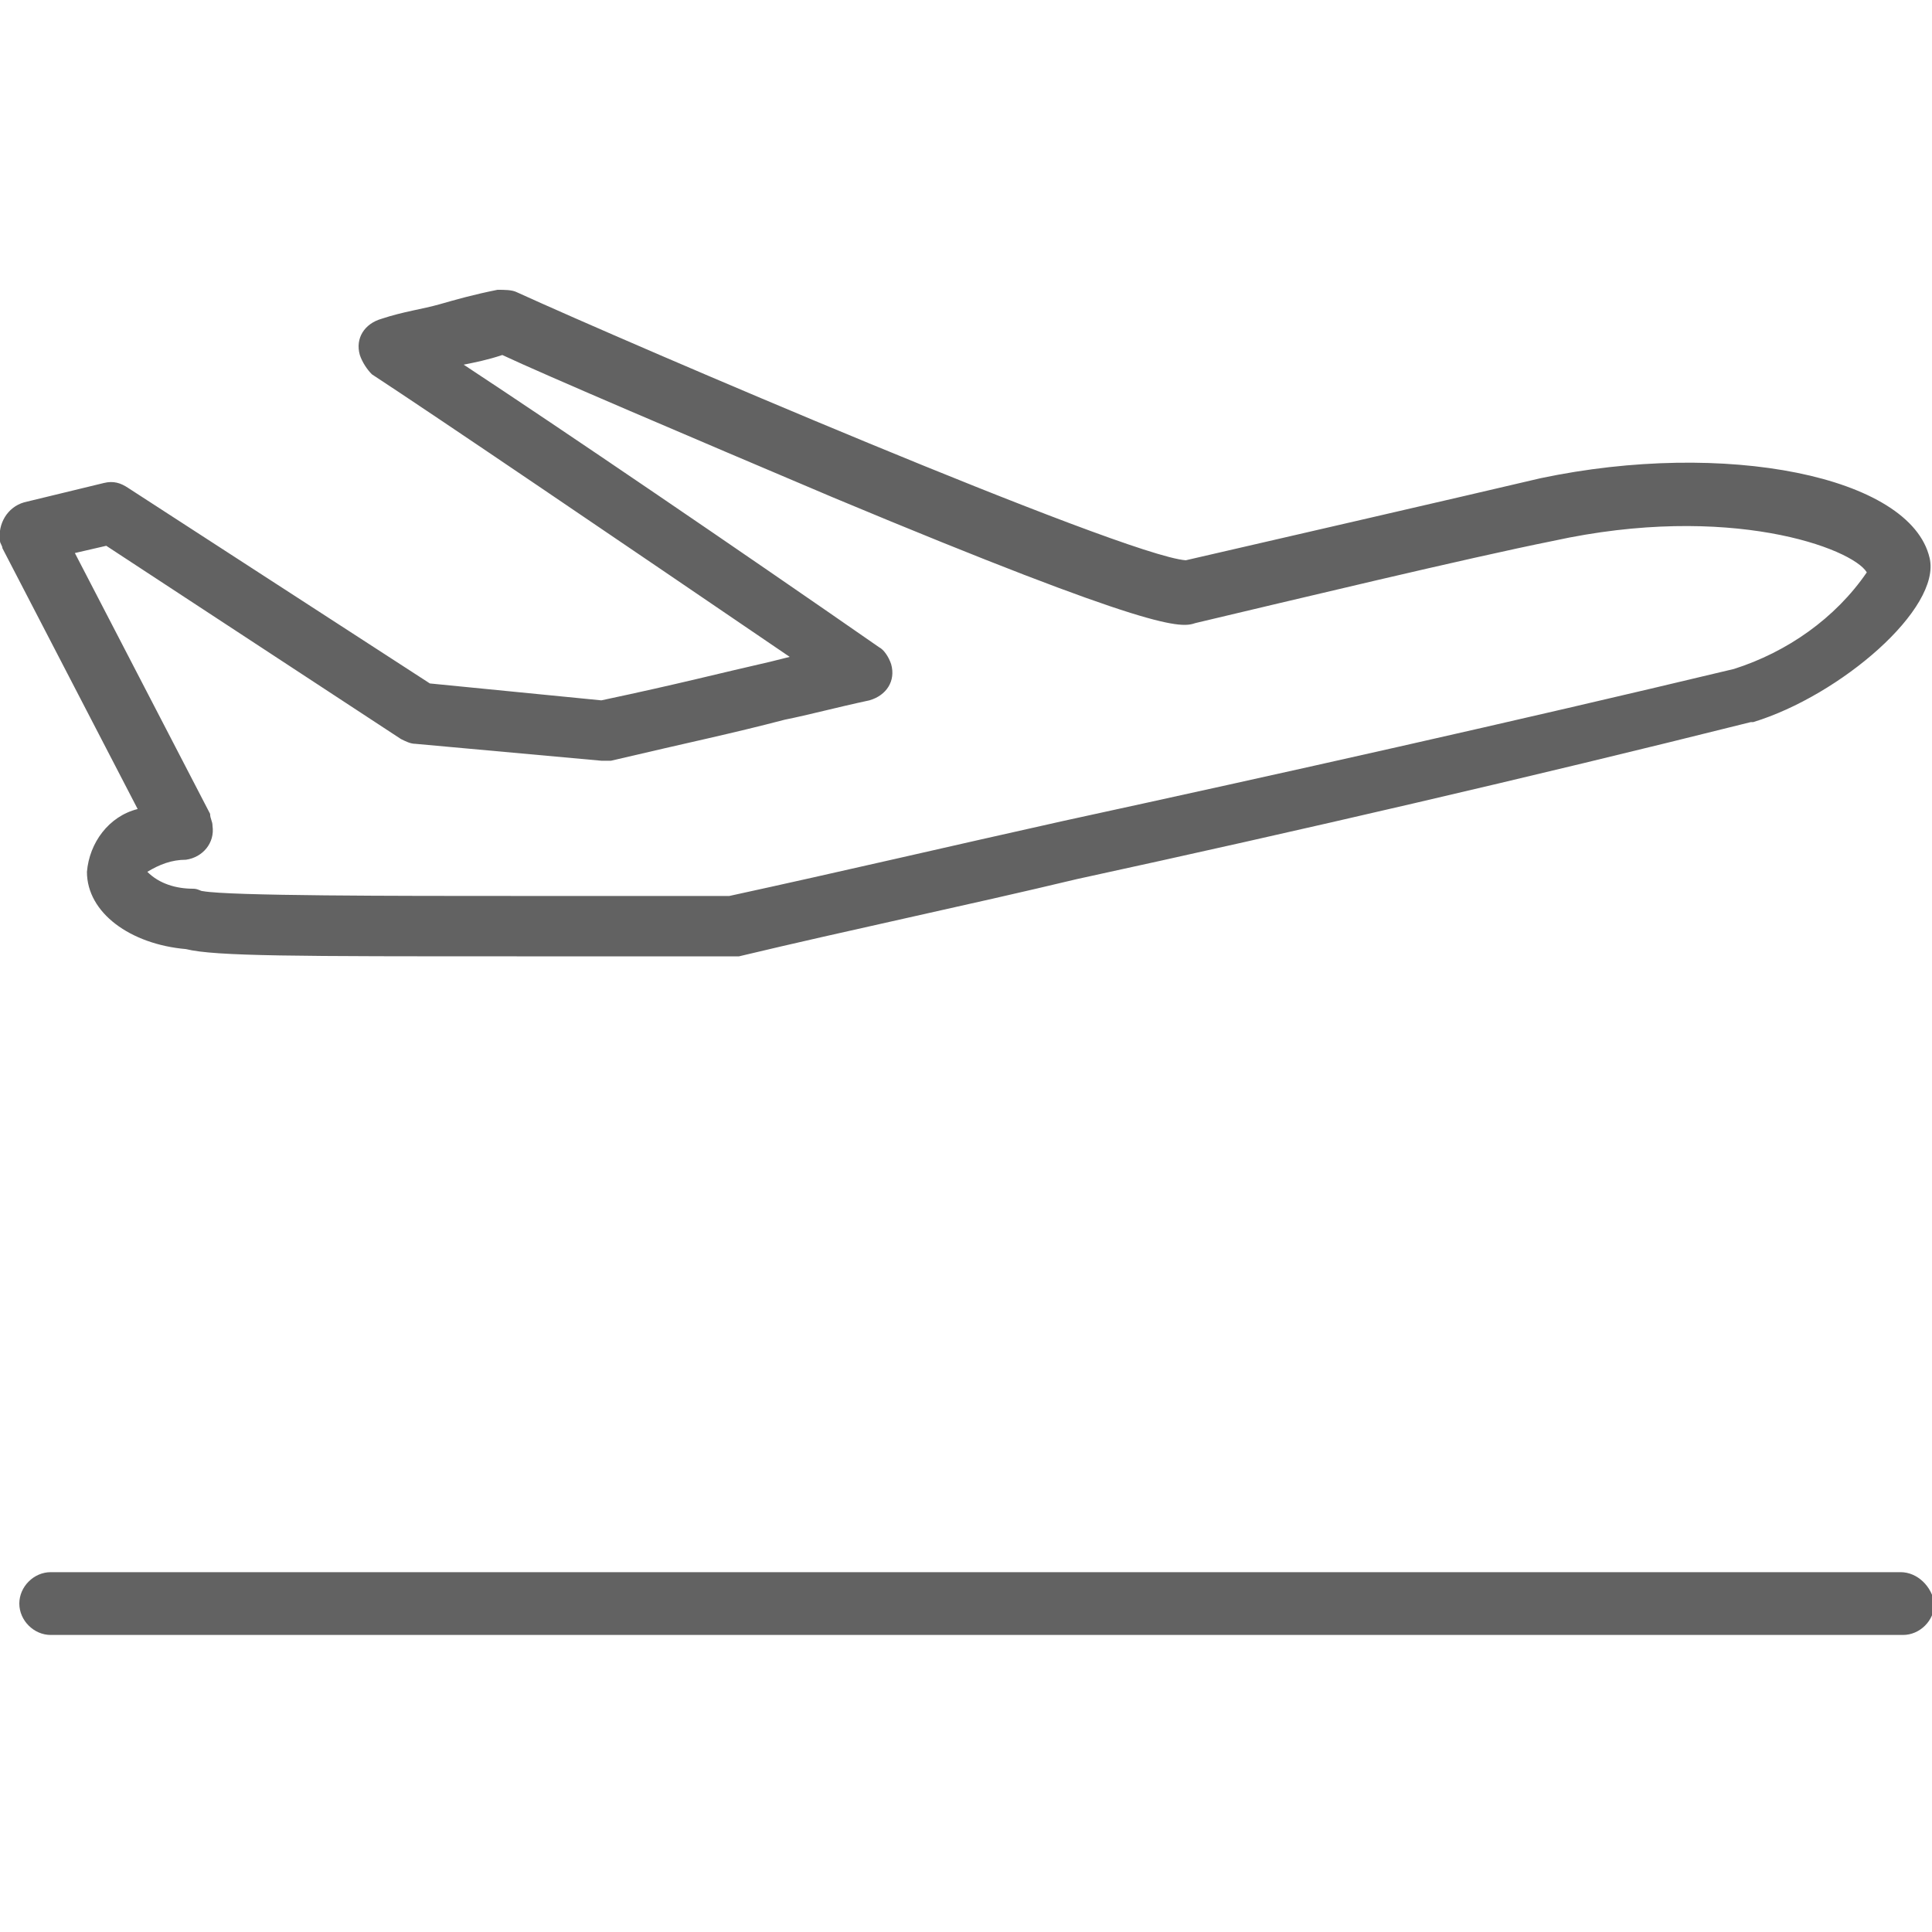 <?xml version="1.0" encoding="utf-8"?>
<!-- Generator: Adobe Illustrator 23.0.1, SVG Export Plug-In . SVG Version: 6.00 Build 0)  -->
<svg version="1.1" id="Layer_1" xmlns="http://www.w3.org/2000/svg" xmlns:xlink="http://www.w3.org/1999/xlink" x="0px" y="0px"
	 viewBox="0 0 80 80" style="enable-background:new 0 0 80 80;" xml:space="preserve">
<style type="text/css">
	.st0{clip-path:url(#SVGID_2_);}
	.st1{fill:#FFFFFF;}
	.st2{fill:#626262;}
</style>
<g>
	<defs>
		<rect id="SVGID_1_" width="80" height="80"/>
	</defs>
	<clipPath id="SVGID_2_">
		<use xlink:href="#SVGID_1_"  style="overflow:visible;"/>
	</clipPath>
	<g id="Artboard_2" class="st0">
		<rect class="st1" width="80" height="80"/>
		<g id="Group_1788">
			<g id="departures" transform="translate(0 12)">
				<path id="Path_3936" class="st2" d="M3.6,24.1c0,1.7,1.8,3,4.1,3.2c1.2,0.3,4.6,0.3,13.7,0.3c3.1,0,6.4,0,8.9,0h0
					c0.1,0,0.2,0,0.3,0c4.6-1.1,9.4-2.1,14-3.2c9.2-2,18.7-4.2,27.9-6.5l0.1,0c3.6-1.1,7.8-4.7,7.3-6.8c-0.8-3.4-8.5-4.9-16.1-3.3
					c-3.4,0.8-10.8,2.5-14.7,3.4C46.5,11,26,2.2,21.4,0.1C21.2,0,20.9,0,20.6,0c-1,0.2-1.7,0.4-2.4,0.6s-1.5,0.3-2.4,0.6
					c-0.7,0.2-1.1,0.8-0.9,1.5c0.1,0.3,0.3,0.6,0.5,0.8c2.6,1.7,10.4,7,17.3,11.7l-0.8,0.2c-2.2,0.5-3.7,0.9-7,1.6l-7.1-0.7L5.3,8.2
					C5,8,4.7,7.9,4.3,8L1,8.8C0.3,9-0.1,9.7,0,10.4c0,0.1,0.1,0.2,0.1,0.3l5.6,10.8C4.5,21.8,3.7,22.9,3.6,24.1z M3.1,10.9l1.3-0.3
					l12.2,8c0.2,0.1,0.4,0.2,0.6,0.2l7.7,0.7c0.1,0,0.3,0,0.4,0c3.4-0.8,4.9-1.1,7.2-1.7c1-0.2,2.1-0.5,3.5-0.8
					c0.7-0.2,1.1-0.8,0.9-1.5c-0.1-0.3-0.3-0.6-0.5-0.7c-5.9-4.1-13.1-9-17.2-11.7c0.5-0.1,1-0.2,1.6-0.4c1.7,0.8,7.8,3.4,13.7,5.9
					c13.4,5.6,14.4,5.4,15,5.2c3.8-0.9,11.3-2.7,14.8-3.4c7.3-1.6,12.4,0.3,13,1.3c-1.3,1.9-3.3,3.3-5.5,4C62.6,17.9,53.2,20,44,22
					c-4.5,1-9.2,2.1-13.8,3.1c-2.5,0-5.7,0-8.7,0c-5.1,0-12,0-13.1-0.2c-0.1,0-0.2-0.1-0.4-0.1c-0.7,0-1.4-0.2-1.9-0.7
					c0.5-0.3,1-0.5,1.6-0.5c0.7-0.1,1.2-0.7,1.1-1.4c0-0.2-0.1-0.3-0.1-0.5L3.1,10.9z"/>
				<path id="Path_3937" class="st2" d="M78.7,53.1H2.1c-0.7,0-1.3,0.6-1.3,1.3c0,0.7,0.6,1.3,1.3,1.3h76.7c0.7,0,1.3-0.6,1.3-1.3
					C80,53.7,79.4,53.1,78.7,53.1L78.7,53.1L78.7,53.1z"/>
			</g>
		</g>
	</g>
</g>
</svg>
